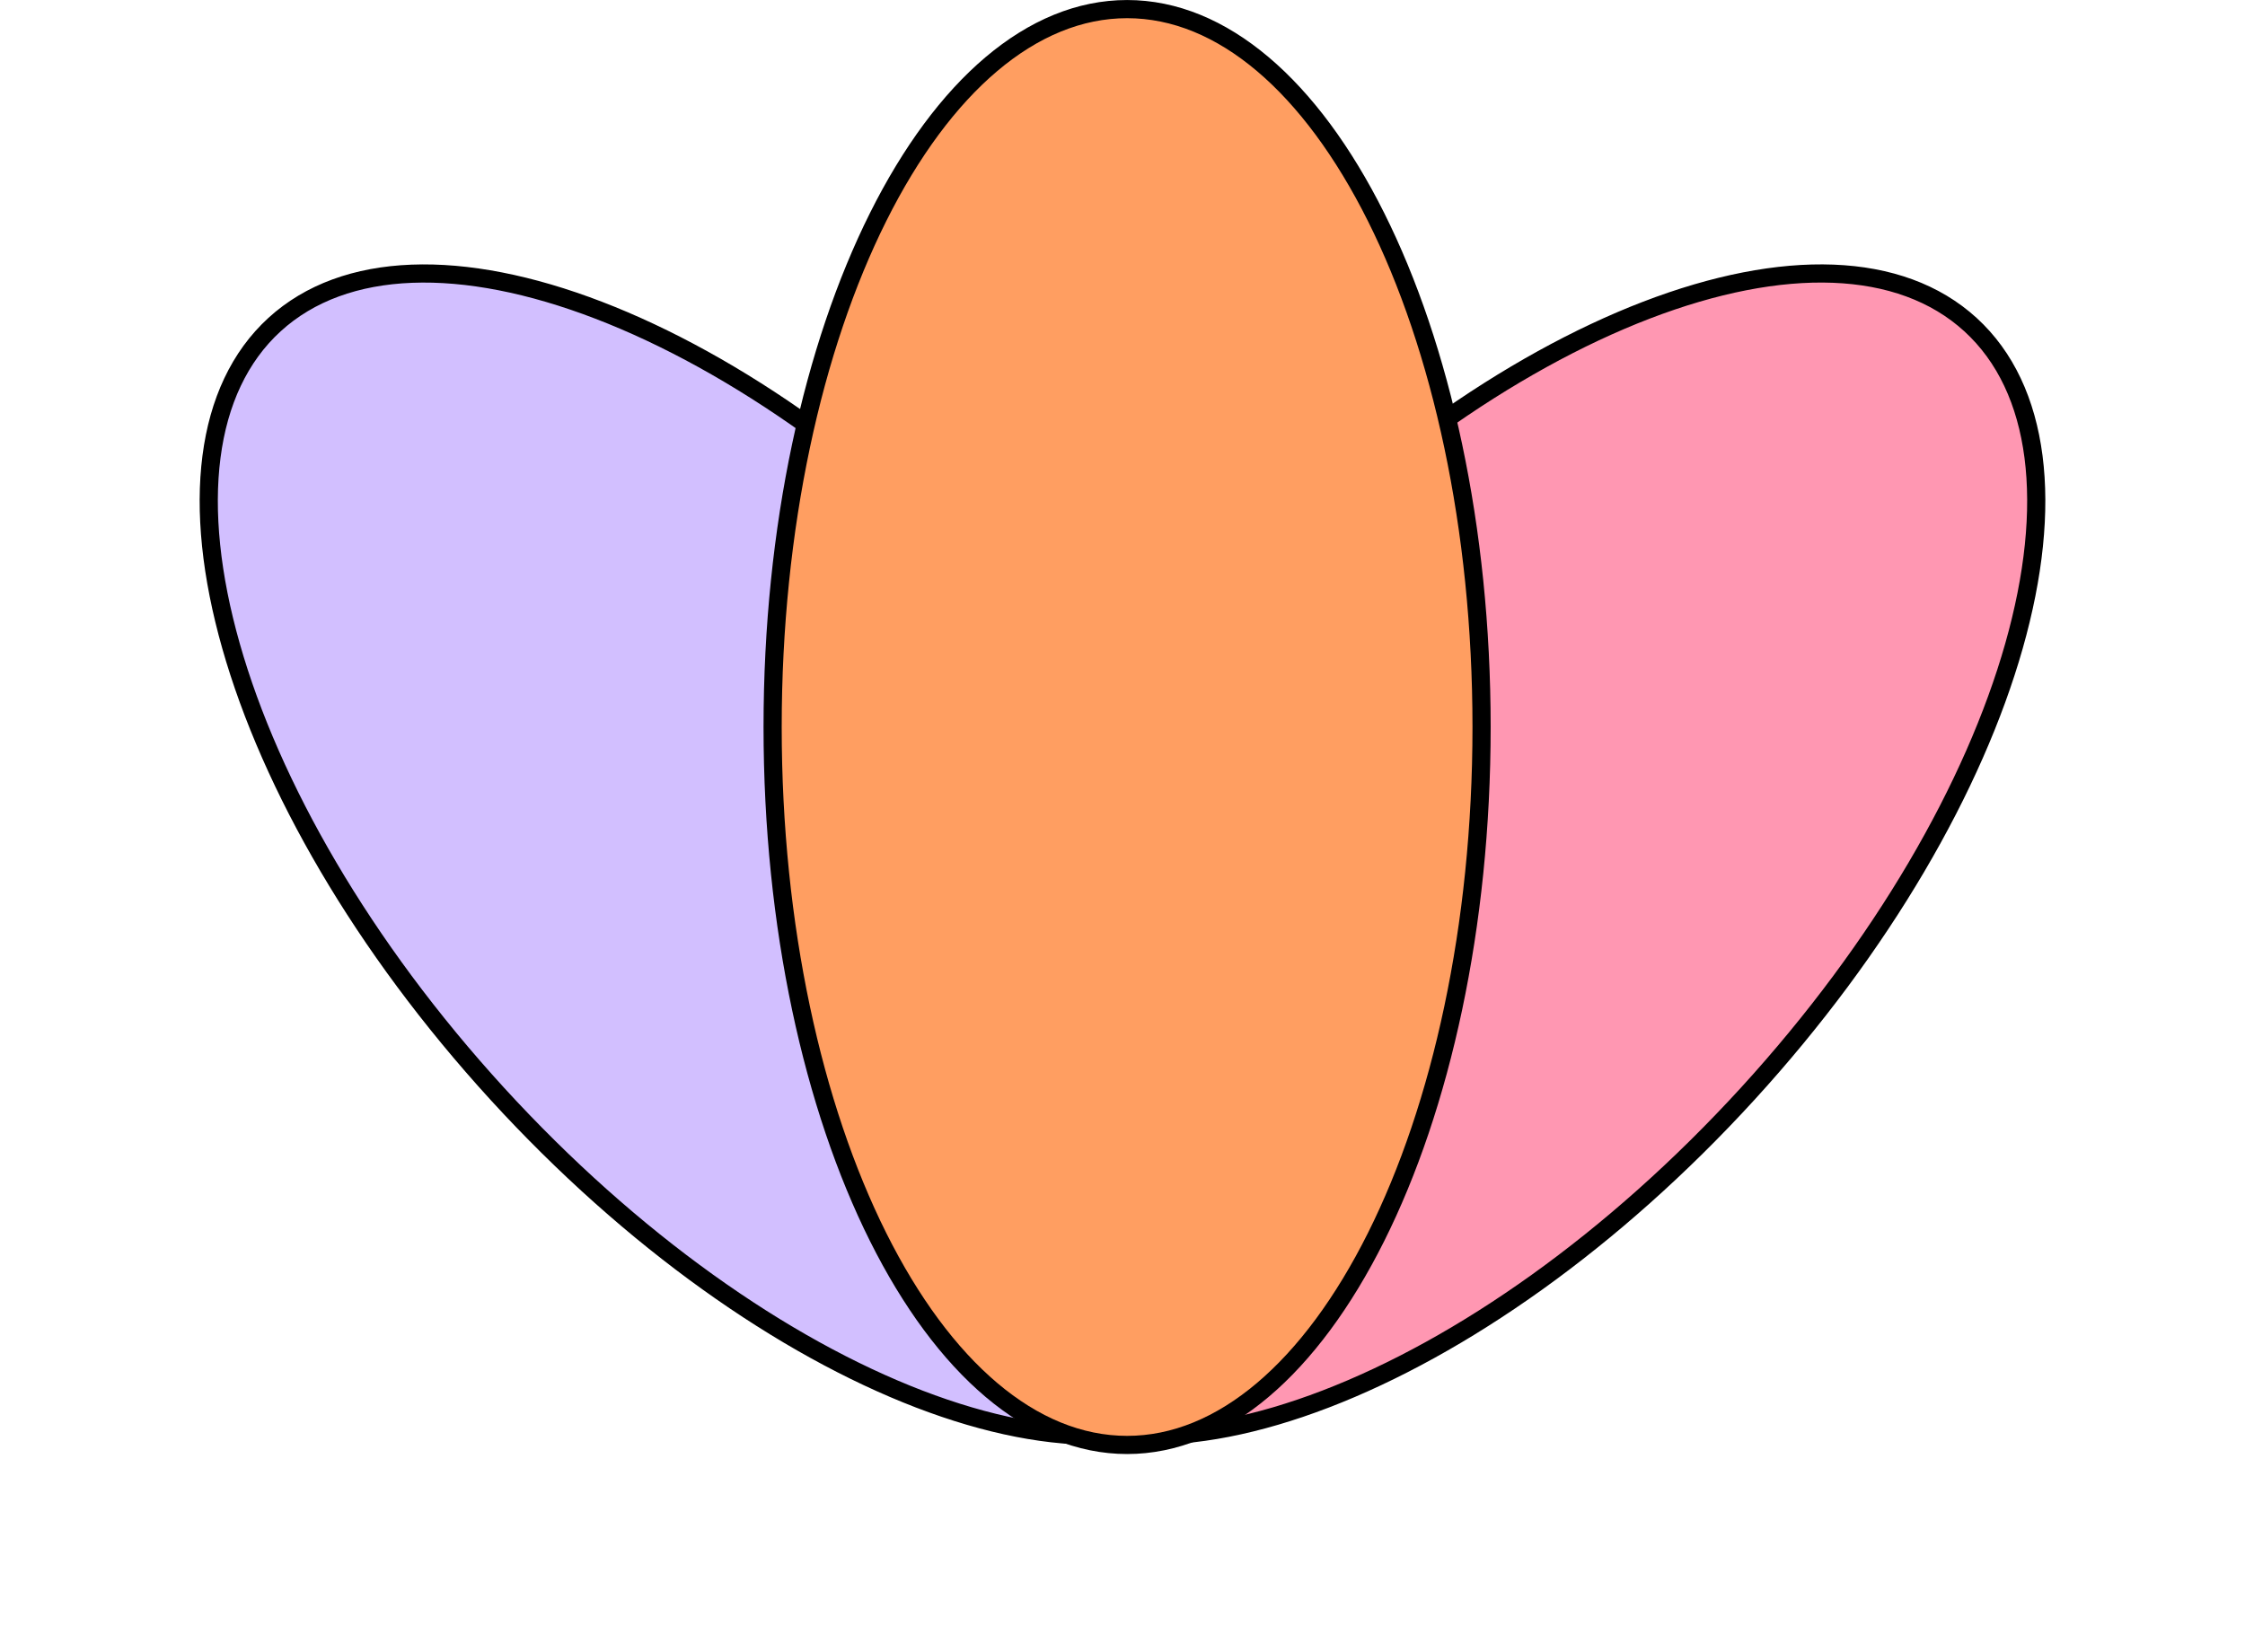 <svg width="53" height="39" viewBox="0 0 53 39" fill="none" xmlns="http://www.w3.org/2000/svg">
<path d="M41.261 25.825C38.081 29.305 34.503 31.803 31.298 33.034C28.08 34.271 25.305 34.208 23.648 32.694C21.99 31.179 21.679 28.421 22.621 25.105C23.559 21.802 25.725 18.014 28.905 14.534C32.085 11.054 35.663 8.556 38.868 7.324C42.087 6.088 44.861 6.15 46.519 7.665C48.176 9.179 48.488 11.937 47.546 15.254C46.608 18.556 44.441 22.344 41.261 25.825Z" fill="#FF97B2" stroke="black" stroke-width="0.429"/>
<path d="M24.095 14.534C20.914 11.054 17.337 8.556 14.132 7.325C10.913 6.088 8.139 6.151 6.481 7.665C4.824 9.18 4.512 11.938 5.454 15.254C6.392 18.557 8.558 22.345 11.738 25.825C14.919 29.305 18.496 31.803 21.701 33.035C24.92 34.271 27.694 34.209 29.352 32.694C31.009 31.18 31.321 28.422 30.379 25.105C29.441 21.802 27.275 18.015 24.095 14.534Z" fill="#D2BFFF" stroke="black" stroke-width="0.429"/>
<path d="M34.977 17.167C34.977 21.881 34.022 26.139 32.486 29.21C30.944 32.294 28.854 34.119 26.609 34.119C24.363 34.119 22.273 32.294 20.731 29.21C19.196 26.139 18.24 21.881 18.24 17.167C18.24 12.453 19.196 8.195 20.731 5.124C22.273 2.04 24.363 0.215 26.609 0.215C28.854 0.215 30.944 2.04 32.486 5.124C34.022 8.195 34.977 12.453 34.977 17.167Z" fill="#FF9E61" stroke="black" stroke-width="0.429"/>
</svg>
